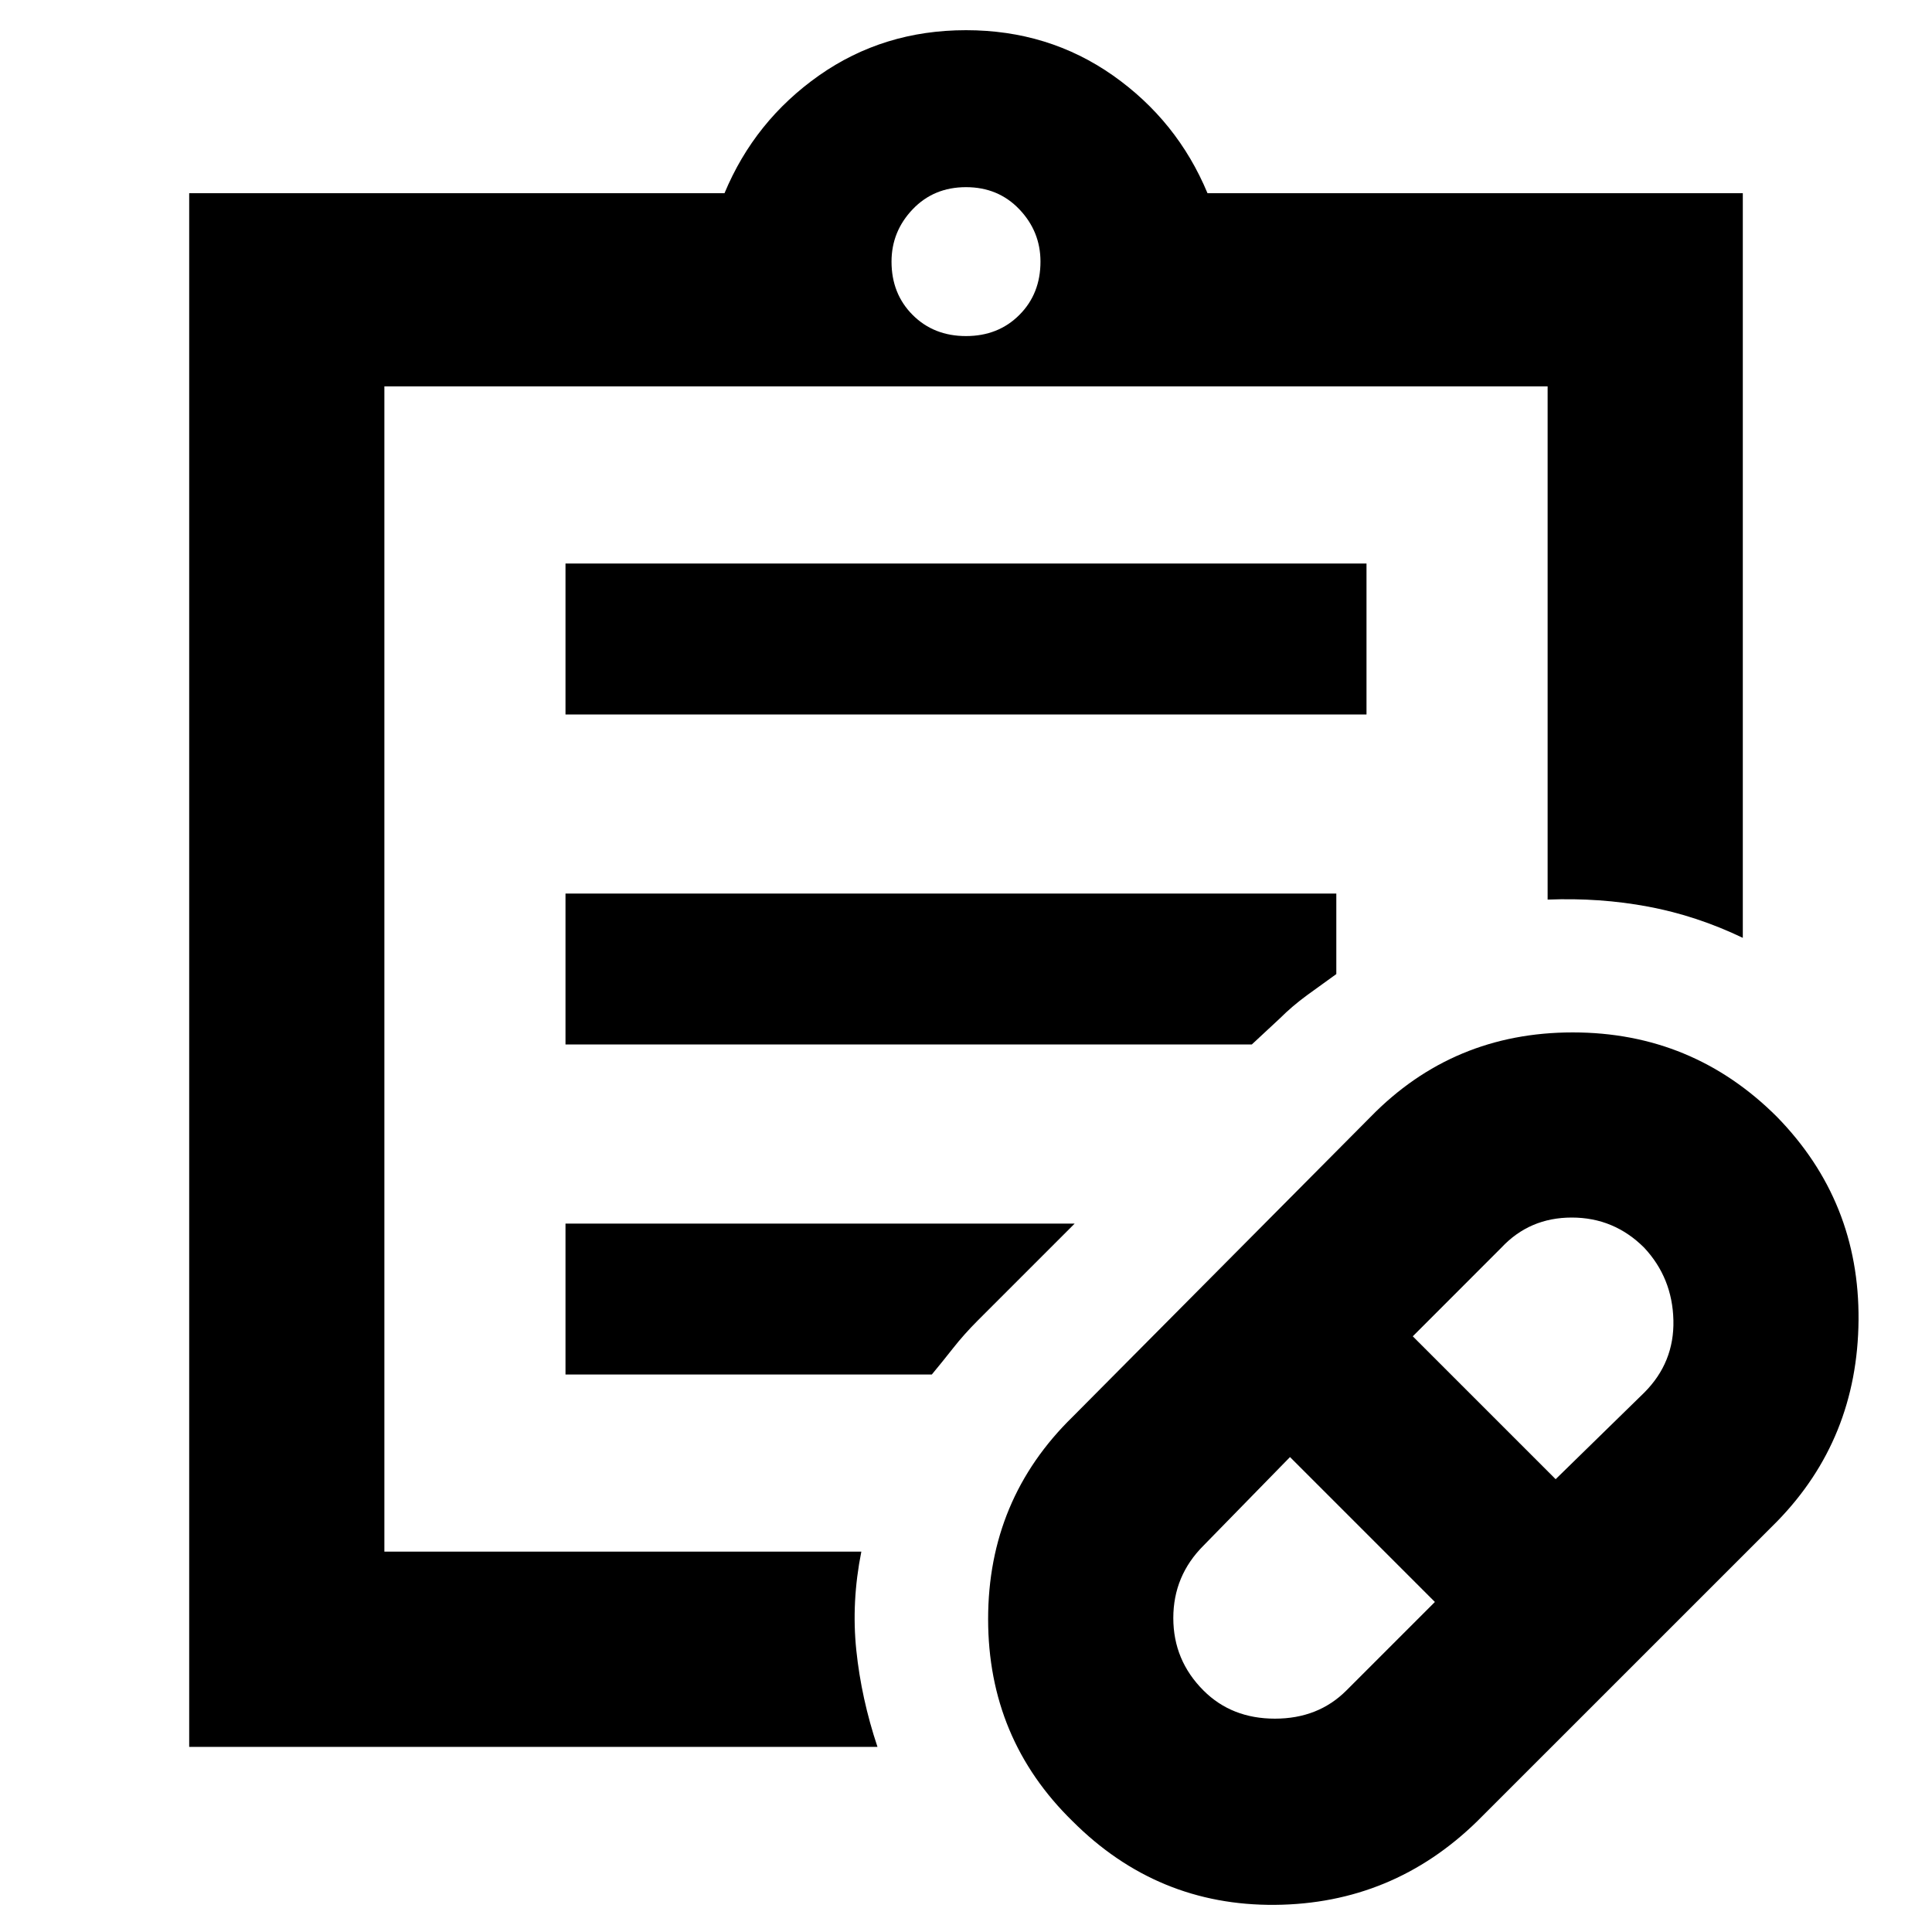 <svg xmlns="http://www.w3.org/2000/svg" height="40" width="40"><path d="m27.875 35 1.833-1.833-3-3L24.917 32q-.625.625-.625 1.5t.625 1.5q.583.583 1.479.583.896 0 1.479-.583Zm4.333-4.375 1.834-1.792q.625-.625.604-1.5-.021-.875-.604-1.5-.625-.625-1.5-.625t-1.459.625l-1.833 1.834Zm-1.625 7.083q-1.75 1.709-4.187 1.73-2.438.02-4.188-1.73-1.75-1.708-1.75-4.187t1.75-4.188l6.167-6.208q1.708-1.75 4.187-1.75 2.48 0 4.23 1.75 1.708 1.75 1.687 4.208-.021 2.459-1.687 4.167ZM7.958 32.125v9.583-9.583Zm10.209 4.042H3.917V4H15q.625-1.5 1.958-2.438Q18.292.625 20 .625q1.708 0 3.042.937Q24.375 2.5 25 4h11.083v15.417q-.958-.459-1.958-.646-1-.188-2.083-.146V8H7.958v24.125h9.875q-.208 1.042-.104 2.042.104 1 .438 2ZM20 6.958q.667 0 1.104-.437.438-.438.438-1.104 0-.625-.438-1.084-.437-.458-1.104-.458t-1.104.458q-.438.459-.438 1.084 0 .666.438 1.104.437.437 1.104.437Zm-8.292 7.834v-3.125h16.584v3.125Zm0 6.833V18.5h15.959v1.667q-.292.208-.605.437-.312.229-.562.479l-.583.542Zm0 6.833v-3.125H22.25l-2 2q-.292.292-.521.584-.229.291-.437.541Z"/></svg>